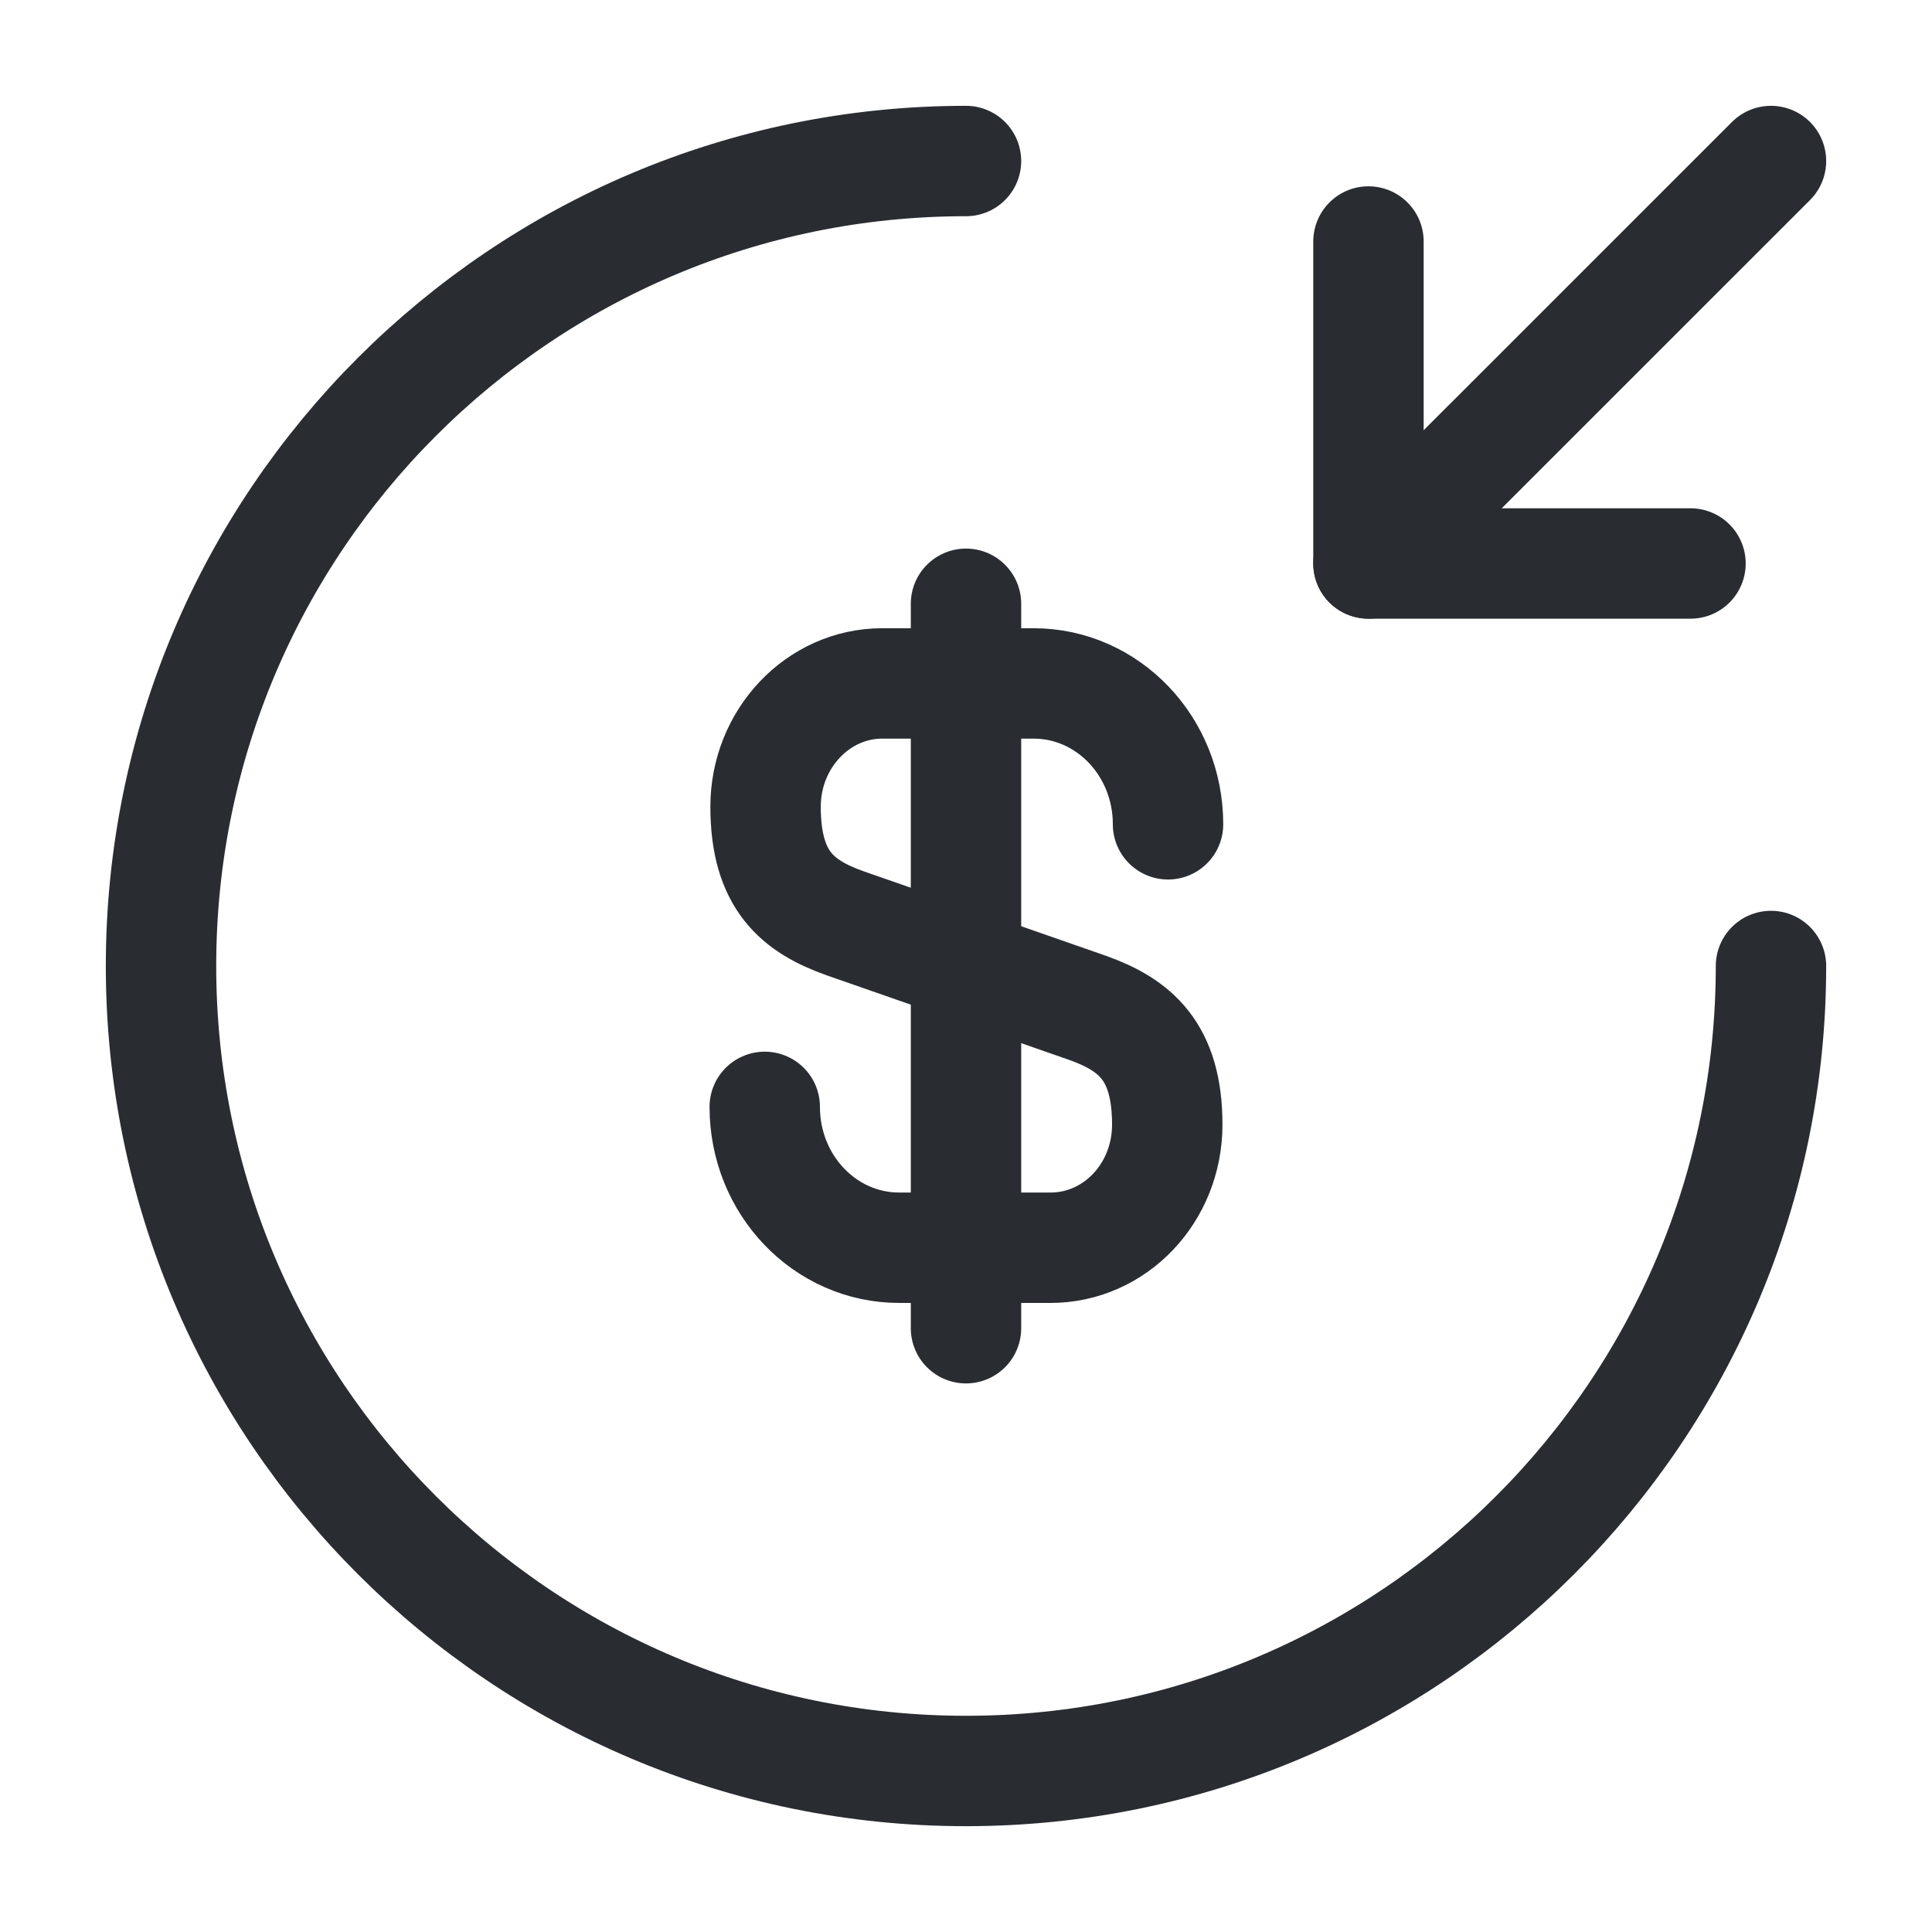 <svg width="35" height="35" viewBox="0 0 35 35" fill="none" xmlns="http://www.w3.org/2000/svg">
<path d="M13.854 20.052C13.854 21.467 14.948 22.604 16.289 22.604H19.031C20.198 22.604 21.146 21.613 21.146 20.373C21.146 19.046 20.562 18.565 19.702 18.258L15.312 16.727C14.452 16.421 13.869 15.954 13.869 14.613C13.869 13.387 14.816 12.381 15.983 12.381H18.725C20.067 12.381 21.16 13.519 21.16 14.933" stroke="#292D32" stroke-width="2" stroke-linecap="round" stroke-linejoin="round"/>
<path d="M17.5 10.938V24.062" stroke="#292D32" stroke-width="2" stroke-linecap="round" stroke-linejoin="round"/>
<path d="M32.083 17.5C32.083 25.55 25.55 32.083 17.5 32.083C9.45 32.083 2.917 25.55 2.917 17.5C2.917 9.45 9.45 2.917 17.5 2.917" stroke="#292D32" stroke-width="2" stroke-linecap="round" stroke-linejoin="round"/>
<path d="M24.791 4.375V10.208H30.625" stroke="#292D32" stroke-width="2" stroke-linecap="round" stroke-linejoin="round"/>
<path d="M32.083 2.917L24.791 10.208" stroke="#292D32" stroke-width="2" stroke-linecap="round" stroke-linejoin="round"/>
</svg>
